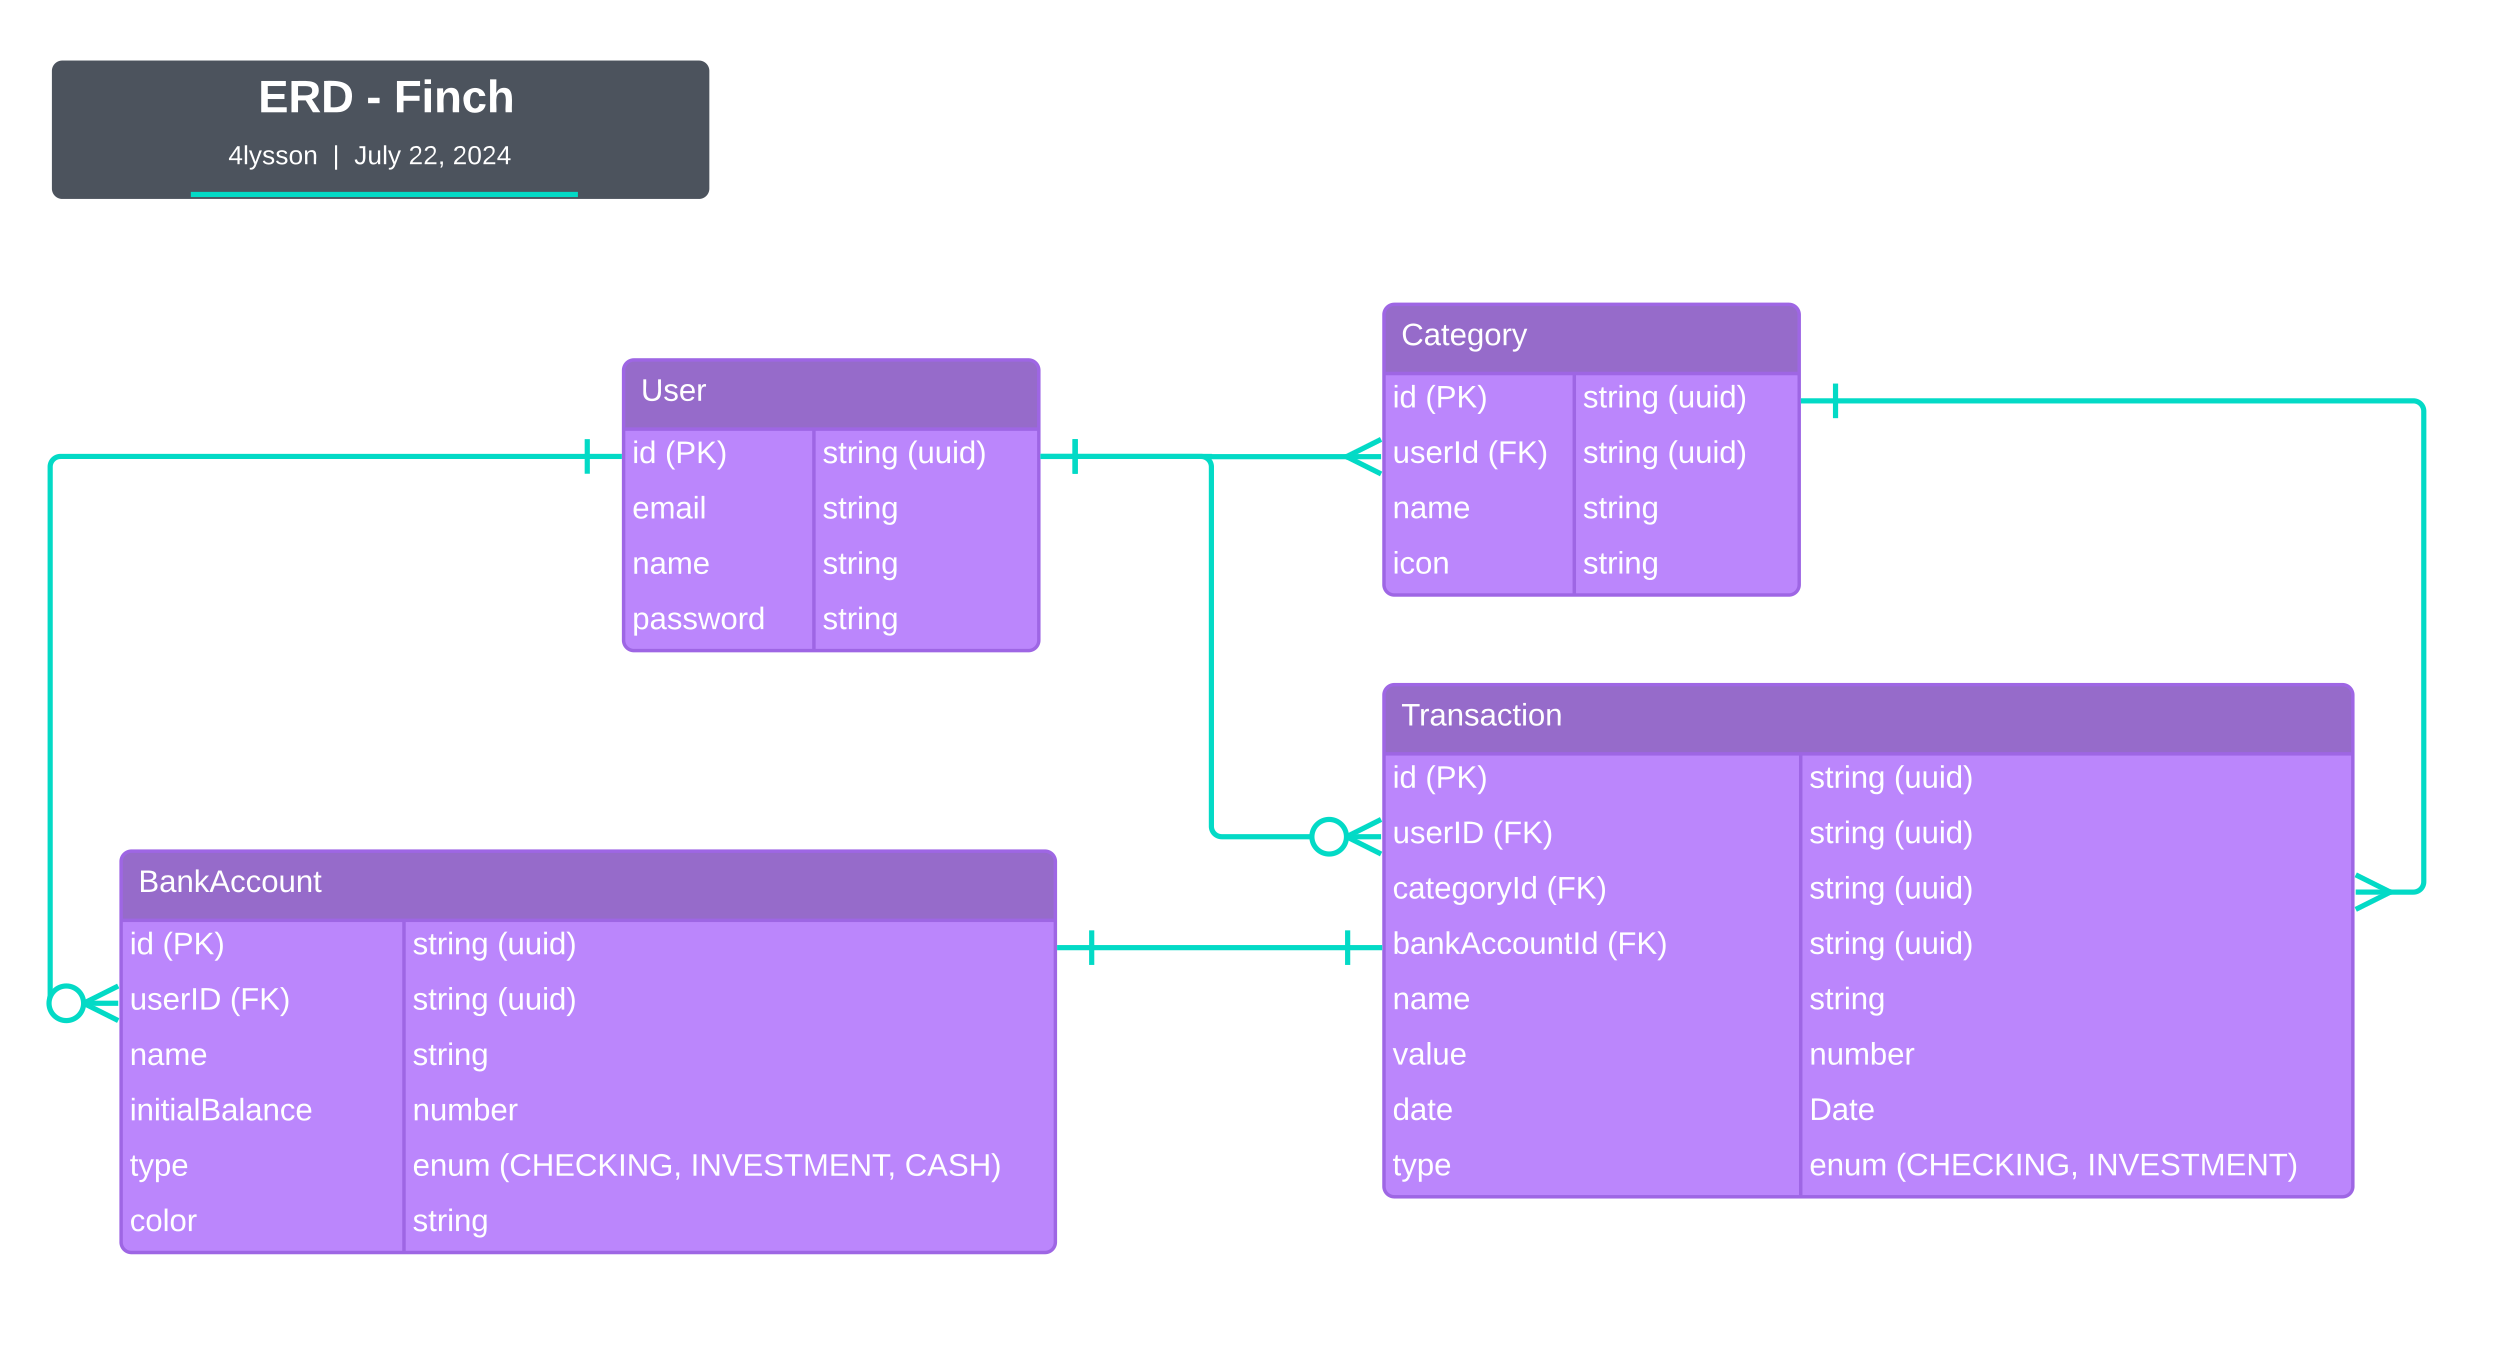 <svg xmlns="http://www.w3.org/2000/svg" xmlns:xlink="http://www.w3.org/1999/xlink" xmlns:lucid="lucid" width="1445" height="785"><g transform="translate(-170 -45)" lucid:page-tab-id="ZvKdXZheBP8n"><path d="M200 86a6 6 0 0 1 6-6h368a6 6 0 0 1 6 6v68a6 6 0 0 1-6 6H206a6 6 0 0 1-6-6z" stroke="#000" stroke-opacity="0" stroke-width="2" fill="#4c535d"/><use xlink:href="#a" transform="matrix(1,0,0,1,204,84) translate(115.232 25.908)"/><use xlink:href="#b" transform="matrix(1,0,0,1,204,84) translate(177.729 25.908)"/><use xlink:href="#c" transform="matrix(1,0,0,1,204,84) translate(193.68 25.908)"/><use xlink:href="#d" transform="matrix(1,0,0,1,204,84) translate(189.31 60.054)"/><path d="M281.8 157.4h220.72M281.84 157.4h-1.54M502.48 157.4h1.54" stroke="#03dac6" stroke-width="3" fill="none"/><path d="M280 126a6 6 0 0 1 6-6h188.05a6 6 0 0 1 6 6v19.04a6 6 0 0 1-6 6H286a6 6 0 0 1-6-6z" fill="#fff" fill-opacity="0"/><use xlink:href="#e" transform="matrix(1,0,0,1,285,125) translate(16.996 14.917)"/><use xlink:href="#f" transform="matrix(1,0,0,1,285,125) translate(77.289 14.917)"/><use xlink:href="#g" transform="matrix(1,0,0,1,285,125) translate(89.738 14.917)"/><use xlink:href="#h" transform="matrix(1,0,0,1,285,125) translate(121.138 14.917)"/><use xlink:href="#i" transform="matrix(1,0,0,1,285,125) translate(146.632 14.917)"/><path d="M530.44 259.05a6 6 0 0 1 6-6h228a6 6 0 0 1 6 6v156a6 6 0 0 1-6 6h-228a6 6 0 0 1-6-6z" fill="#bb86fc"/><path d="M530.44 293.05v-34a6 6 0 0 1 6-6h228a6 6 0 0 1 6 6v34" fill="#966bca"/><path d="M530.44 259.05a6 6 0 0 1 6-6h228a6 6 0 0 1 6 6v156a6 6 0 0 1-6 6h-228a6 6 0 0 1-6-6zM530.44 293.05h240M640.44 293.05v128" stroke="#9e66e4" stroke-width="2" fill="none"/><use xlink:href="#j" transform="matrix(1,0,0,1,540.439,253.054) translate(0 23.6)"/><use xlink:href="#k" transform="matrix(1,0,0,1,535.439,295.554) translate(0 17.1)"/><use xlink:href="#l" transform="matrix(1,0,0,1,535.439,295.554) translate(18.95 17.1)"/><use xlink:href="#m" transform="matrix(1,0,0,1,645.439,295.554) translate(0 17.1)"/><use xlink:href="#n" transform="matrix(1,0,0,1,645.439,295.554) translate(48.9 17.1)"/><use xlink:href="#o" transform="matrix(1,0,0,1,535.439,327.554) translate(0 17.1)"/><use xlink:href="#p" transform="matrix(1,0,0,1,645.439,327.554) translate(0 17.1)"/><use xlink:href="#q" transform="matrix(1,0,0,1,535.439,359.554) translate(0 17.1)"/><use xlink:href="#p" transform="matrix(1,0,0,1,645.439,359.554) translate(0 17.1)"/><use xlink:href="#r" transform="matrix(1,0,0,1,535.439,391.554) translate(0 17.1)"/><use xlink:href="#p" transform="matrix(1,0,0,1,645.439,391.554) translate(0 17.1)"/><path d="M240 542.96a6 6 0 0 1 6-6h528a6 6 0 0 1 6 6v220a6 6 0 0 1-6 6H246a6 6 0 0 1-6-6z" fill="#bb86fc"/><path d="M240 576.96v-34a6 6 0 0 1 6-6h528a6 6 0 0 1 6 6v34" fill="#966bca"/><path d="M240 542.96a6 6 0 0 1 6-6h528a6 6 0 0 1 6 6v220a6 6 0 0 1-6 6H246a6 6 0 0 1-6-6zM240 576.96h540M403.5 576.96v192" stroke="#9e66e4" stroke-width="2" fill="none"/><use xlink:href="#s" transform="matrix(1,0,0,1,250,536.964) translate(0 23.6)"/><use xlink:href="#k" transform="matrix(1,0,0,1,245,579.464) translate(0 17.1)"/><use xlink:href="#l" transform="matrix(1,0,0,1,245,579.464) translate(18.95 17.1)"/><use xlink:href="#m" transform="matrix(1,0,0,1,408.5,579.464) translate(0 17.1)"/><use xlink:href="#n" transform="matrix(1,0,0,1,408.5,579.464) translate(48.9 17.1)"/><use xlink:href="#t" transform="matrix(1,0,0,1,245,611.464) translate(0 17.1)"/><use xlink:href="#u" transform="matrix(1,0,0,1,245,611.464) translate(57.9 17.1)"/><use xlink:href="#m" transform="matrix(1,0,0,1,408.5,611.464) translate(0 17.1)"/><use xlink:href="#n" transform="matrix(1,0,0,1,408.5,611.464) translate(48.9 17.1)"/><use xlink:href="#q" transform="matrix(1,0,0,1,245,643.464) translate(0 17.1)"/><use xlink:href="#p" transform="matrix(1,0,0,1,408.5,643.464) translate(0 17.1)"/><use xlink:href="#v" transform="matrix(1,0,0,1,245,675.464) translate(0 17.1)"/><use xlink:href="#w" transform="matrix(1,0,0,1,408.5,675.464) translate(0 17.1)"/><use xlink:href="#x" transform="matrix(1,0,0,1,245,707.464) translate(0 17.1)"/><use xlink:href="#y" transform="matrix(1,0,0,1,408.5,707.464) translate(0 17.1)"/><use xlink:href="#z" transform="matrix(1,0,0,1,408.5,707.464) translate(49.95 17.1)"/><use xlink:href="#A" transform="matrix(1,0,0,1,408.5,707.464) translate(160.7 17.1)"/><use xlink:href="#B" transform="matrix(1,0,0,1,408.5,707.464) translate(284.45 17.1)"/><use xlink:href="#C" transform="matrix(1,0,0,1,245,739.464) translate(0 17.1)"/><use xlink:href="#p" transform="matrix(1,0,0,1,408.5,739.464) translate(0 17.1)"/><path d="M509.44 308.82H205a6 6 0 0 0-6 6v308.6a1.5 1.5 0 0 0 1.5 1.5" stroke="#03dac6" stroke-width="3" fill="none"/><path d="M509.44 298.82v20M529.44 308.82h-20" stroke="#03dac6" stroke-width="3" fill="#fff"/><path d="M238.33 634.9l-20-10 20-10" stroke="#03dac6" stroke-width="3" fill="#fff" fill-opacity="0"/><path d="M238.33 624.9h-20M218.33 624.9c0 5.53-4.48 10-10 10s-10-4.47-10-10c0-5.5 4.48-10 10-10s10 4.5 10 10" stroke="#03dac6" stroke-width="3" fill="#fff"/><path d="M969.94 446.74a6 6 0 0 1 6-6h548a6 6 0 0 1 6 6v284a6 6 0 0 1-6 6h-548a6 6 0 0 1-6-6z" fill="#bb86fc"/><path d="M969.94 480.74v-34a6 6 0 0 1 6-6h548a6 6 0 0 1 6 6v34" fill="#966bca"/><path d="M969.94 446.74a6 6 0 0 1 6-6h548a6 6 0 0 1 6 6v284a6 6 0 0 1-6 6h-548a6 6 0 0 1-6-6zM969.94 480.74h560M1210.82 480.74v256" stroke="#9e66e4" stroke-width="2" fill="none"/><use xlink:href="#D" transform="matrix(1,0,0,1,979.939,440.735) translate(0 23.6)"/><use xlink:href="#k" transform="matrix(1,0,0,1,974.939,483.235) translate(0 17.1)"/><use xlink:href="#l" transform="matrix(1,0,0,1,974.939,483.235) translate(18.95 17.1)"/><use xlink:href="#m" transform="matrix(1,0,0,1,1215.824,483.235) translate(0 17.1)"/><use xlink:href="#n" transform="matrix(1,0,0,1,1215.824,483.235) translate(48.9 17.1)"/><use xlink:href="#t" transform="matrix(1,0,0,1,974.939,515.235) translate(0 17.1)"/><use xlink:href="#u" transform="matrix(1,0,0,1,974.939,515.235) translate(57.9 17.1)"/><use xlink:href="#m" transform="matrix(1,0,0,1,1215.824,515.235) translate(0 17.1)"/><use xlink:href="#n" transform="matrix(1,0,0,1,1215.824,515.235) translate(48.9 17.1)"/><use xlink:href="#E" transform="matrix(1,0,0,1,974.939,547.235) translate(0 17.1)"/><use xlink:href="#u" transform="matrix(1,0,0,1,974.939,547.235) translate(88.95 17.1)"/><use xlink:href="#m" transform="matrix(1,0,0,1,1215.824,547.235) translate(0 17.1)"/><use xlink:href="#n" transform="matrix(1,0,0,1,1215.824,547.235) translate(48.9 17.1)"/><use xlink:href="#F" transform="matrix(1,0,0,1,974.939,579.235) translate(0 17.1)"/><use xlink:href="#u" transform="matrix(1,0,0,1,974.939,579.235) translate(124 17.1)"/><use xlink:href="#m" transform="matrix(1,0,0,1,1215.824,579.235) translate(0 17.1)"/><use xlink:href="#n" transform="matrix(1,0,0,1,1215.824,579.235) translate(48.9 17.1)"/><use xlink:href="#q" transform="matrix(1,0,0,1,974.939,611.235) translate(0 17.1)"/><use xlink:href="#p" transform="matrix(1,0,0,1,1215.824,611.235) translate(0 17.1)"/><use xlink:href="#G" transform="matrix(1,0,0,1,974.939,643.235) translate(0 17.1)"/><use xlink:href="#w" transform="matrix(1,0,0,1,1215.824,643.235) translate(0 17.1)"/><use xlink:href="#H" transform="matrix(1,0,0,1,974.939,675.235) translate(0 17.1)"/><use xlink:href="#I" transform="matrix(1,0,0,1,1215.824,675.235) translate(0 17.1)"/><use xlink:href="#x" transform="matrix(1,0,0,1,974.939,707.235) translate(0 17.1)"/><use xlink:href="#y" transform="matrix(1,0,0,1,1215.824,707.235) translate(0 17.1)"/><use xlink:href="#z" transform="matrix(1,0,0,1,1215.824,707.235) translate(49.95 17.1)"/><use xlink:href="#J" transform="matrix(1,0,0,1,1215.824,707.235) translate(160.7 17.1)"/><path d="M969.94 226.92a6 6 0 0 1 6-6h228a6 6 0 0 1 6 6v156a6 6 0 0 1-6 6h-228a6 6 0 0 1-6-6z" fill="#bb86fc"/><path d="M969.94 260.92v-34a6 6 0 0 1 6-6h228a6 6 0 0 1 6 6v34" fill="#966bca"/><path d="M969.94 226.92a6 6 0 0 1 6-6h228a6 6 0 0 1 6 6v156a6 6 0 0 1-6 6h-228a6 6 0 0 1-6-6zM969.94 260.92h240M1079.94 260.92v128" stroke="#9e66e4" stroke-width="2" fill="none"/><use xlink:href="#K" transform="matrix(1,0,0,1,979.939,220.92) translate(0 23.6)"/><use xlink:href="#k" transform="matrix(1,0,0,1,974.939,263.42) translate(0 17.1)"/><use xlink:href="#l" transform="matrix(1,0,0,1,974.939,263.42) translate(18.95 17.1)"/><use xlink:href="#m" transform="matrix(1,0,0,1,1084.939,263.42) translate(0 17.1)"/><use xlink:href="#n" transform="matrix(1,0,0,1,1084.939,263.42) translate(48.9 17.1)"/><g><use xlink:href="#L" transform="matrix(1,0,0,1,974.939,295.42) translate(0 17.1)"/><use xlink:href="#u" transform="matrix(1,0,0,1,974.939,295.42) translate(54.95 17.1)"/></g><g><use xlink:href="#m" transform="matrix(1,0,0,1,1084.939,295.42) translate(0 17.1)"/><use xlink:href="#n" transform="matrix(1,0,0,1,1084.939,295.42) translate(48.9 17.1)"/></g><g><use xlink:href="#q" transform="matrix(1,0,0,1,974.939,327.42) translate(0 17.1)"/></g><g><use xlink:href="#p" transform="matrix(1,0,0,1,1084.939,327.42) translate(0 17.1)"/></g><g><use xlink:href="#M" transform="matrix(1,0,0,1,974.939,359.42) translate(0 17.1)"/></g><g><use xlink:href="#p" transform="matrix(1,0,0,1,1084.939,359.42) translate(0 17.1)"/></g><path d="M801 592.74h147.94" stroke="#03dac6" stroke-width="3" fill="none"/><path d="M801 602.74v-20M781 592.74h20M948.94 582.74v20M968.94 592.74h-20" stroke="#03dac6" stroke-width="3" fill="#fff"/><path d="M791.44 308.82h72.75a6 6 0 0 1 6 6v207.8a6 6 0 0 0 6 6h54.24" stroke="#03dac6" stroke-width="3" fill="none"/><path d="M791.44 318.82v-20M771.44 308.82h20" stroke="#03dac6" stroke-width="3" fill="#fff"/><path d="M968.27 538.63l-20-10 20-10" stroke="#03dac6" stroke-width="3" fill="#fff" fill-opacity="0"/><path d="M968.27 528.63h-20M948.27 528.63c0 5.52-4.48 10-10 10s-10-4.48-10-10 4.48-10 10-10 10 4.48 10 10" stroke="#03dac6" stroke-width="3" fill="#fff"/><path d="M791.44 308.82h78.68a.07.07 0 0 1 .07.07.07.07 0 0 0 .06.05h80.44" stroke="#03dac6" stroke-width="3" fill="none"/><path d="M791.44 318.82v-20M771.44 308.82h20" stroke="#03dac6" stroke-width="3" fill="#fff"/><path d="M968.27 318.95l-20-10 20-10" stroke="#03dac6" stroke-width="3" fill="#fff" fill-opacity="0"/><path d="M968.27 308.95h-20" stroke="#03dac6" stroke-width="3" fill="#fff"/><path d="M1230.94 276.7h334a6 6 0 0 1 6 6v271.94a6 6 0 0 1-6 6h-15.77" stroke="#03dac6" stroke-width="3" fill="none"/><path d="M1230.94 286.7v-20M1210.94 276.7h20" stroke="#03dac6" stroke-width="3" fill="#fff"/><path d="M1531.6 550.63l20 10-20 10" stroke="#03dac6" stroke-width="3" fill="#fff" fill-opacity="0"/><path d="M1531.6 560.63h20" stroke="#03dac6" stroke-width="3" fill="#fff"/><defs><path fill="#fff" d="M24 0v-248h195v40H76v63h132v40H76v65h150V0H24" id="N"/><path fill="#fff" d="M240-174c0 40-23 61-54 70L253 0h-59l-57-94H76V0H24v-248c93 4 217-23 216 74zM76-134c48-2 112 12 112-38 0-48-66-32-112-35v73" id="O"/><path fill="#fff" d="M24-248c120-7 223 5 221 122C244-46 201 0 124 0H24v-248zM76-40c74 7 117-18 117-86 0-67-45-88-117-82v168" id="P"/><g id="a"><use transform="matrix(0.073,0,0,0.073,0,0)" xlink:href="#N"/><use transform="matrix(0.073,0,0,0.073,17.481,0)" xlink:href="#O"/><use transform="matrix(0.073,0,0,0.073,36.347,0)" xlink:href="#P"/></g><path fill="#fff" d="M14-72v-43h91v43H14" id="Q"/><use transform="matrix(0.073,0,0,0.073,0,0)" xlink:href="#Q" id="b"/><path fill="#fff" d="M76-208v77h127v40H76V0H24v-248h183v40H76" id="R"/><path fill="#fff" d="M25-224v-37h50v37H25zM25 0v-190h50V0H25" id="S"/><path fill="#fff" d="M135-194c87-1 58 113 63 194h-50c-7-57 23-157-34-157-59 0-34 97-39 157H25l-1-190h47c2 12-1 28 3 38 12-26 28-41 61-42" id="T"/><path fill="#fff" d="M190-63c-7 42-38 67-86 67-59 0-84-38-90-98-12-110 154-137 174-36l-49 2c-2-19-15-32-35-32-30 0-35 28-38 64-6 74 65 87 74 30" id="U"/><path fill="#fff" d="M114-157C55-157 80-60 75 0H25v-261h50l-1 109c12-26 28-41 61-42 86-1 58 113 63 194h-50c-7-57 23-157-34-157" id="V"/><g id="c"><use transform="matrix(0.073,0,0,0.073,0,0)" xlink:href="#R"/><use transform="matrix(0.073,0,0,0.073,15.952,0)" xlink:href="#S"/><use transform="matrix(0.073,0,0,0.073,23.236,0)" xlink:href="#T"/><use transform="matrix(0.073,0,0,0.073,39.188,0)" xlink:href="#U"/><use transform="matrix(0.073,0,0,0.073,53.756,0)" xlink:href="#V"/></g><path fill="#fff" d="M155-56V0h-30v-56H8v-25l114-167h33v167h35v25h-35zm-30-156c-27 46-58 90-88 131h88v-131" id="W"/><path fill="#fff" d="M24 0v-261h32V0H24" id="X"/><path fill="#fff" d="M179-190L93 31C79 59 56 82 12 73V49c39 6 53-20 64-50L1-190h34L92-34l54-156h33" id="Y"/><path fill="#fff" d="M135-143c-3-34-86-38-87 0 15 53 115 12 119 90S17 21 10-45l28-5c4 36 97 45 98 0-10-56-113-15-118-90-4-57 82-63 122-42 12 7 21 19 24 35" id="Z"/><path fill="#fff" d="M100-194c62-1 85 37 85 99 1 63-27 99-86 99S16-35 15-95c0-66 28-99 85-99zM99-20c44 1 53-31 53-75 0-43-8-75-51-75s-53 32-53 75 10 74 51 75" id="aa"/><path fill="#fff" d="M117-194c89-4 53 116 60 194h-32v-121c0-31-8-49-39-48C34-167 62-67 57 0H25l-1-190h30c1 10-1 24 2 32 11-22 29-35 61-36" id="ab"/><g id="e"><use transform="matrix(0.042,0,0,0.042,0,0)" xlink:href="#W"/><use transform="matrix(0.042,0,0,0.042,8.498,0)" xlink:href="#X"/><use transform="matrix(0.042,0,0,0.042,11.855,0)" xlink:href="#Y"/><use transform="matrix(0.042,0,0,0.042,19.503,0)" xlink:href="#Z"/><use transform="matrix(0.042,0,0,0.042,27.151,0)" xlink:href="#Z"/><use transform="matrix(0.042,0,0,0.042,34.799,0)" xlink:href="#aa"/><use transform="matrix(0.042,0,0,0.042,43.297,0)" xlink:href="#ab"/></g><path fill="#fff" d="M32 76v-337h29V76H32" id="ac"/><use transform="matrix(0.042,0,0,0.042,0,0)" xlink:href="#ac" id="f"/><path fill="#fff" d="M153-248C145-148 188 4 80 4 36 3 13-21 6-62l32-5c4 25 16 42 43 43 27 0 39-20 39-49v-147H72v-28h81" id="ad"/><path fill="#fff" d="M84 4C-5 8 30-112 23-190h32v120c0 31 7 50 39 49 72-2 45-101 50-169h31l1 190h-30c-1-10 1-25-2-33-11 22-28 36-60 37" id="ae"/><g id="g"><use transform="matrix(0.042,0,0,0.042,0,0)" xlink:href="#ad"/><use transform="matrix(0.042,0,0,0.042,7.648,0)" xlink:href="#ae"/><use transform="matrix(0.042,0,0,0.042,16.146,0)" xlink:href="#X"/><use transform="matrix(0.042,0,0,0.042,19.503,0)" xlink:href="#Y"/></g><path fill="#fff" d="M101-251c82-7 93 87 43 132L82-64C71-53 59-42 53-27h129V0H18c2-99 128-94 128-182 0-28-16-43-45-43s-46 15-49 41l-32-3c6-41 34-60 81-64" id="af"/><path fill="#fff" d="M68-38c1 34 0 65-14 84H32c9-13 17-26 17-46H33v-38h35" id="ag"/><g id="h"><use transform="matrix(0.042,0,0,0.042,0,0)" xlink:href="#af"/><use transform="matrix(0.042,0,0,0.042,8.498,0)" xlink:href="#af"/><use transform="matrix(0.042,0,0,0.042,16.996,0)" xlink:href="#ag"/></g><path fill="#fff" d="M101-251c68 0 85 55 85 127S166 4 100 4C33 4 14-52 14-124c0-73 17-127 87-127zm-1 229c47 0 54-49 54-102s-4-102-53-102c-51 0-55 48-55 102 0 53 5 102 54 102" id="ah"/><g id="i"><use transform="matrix(0.042,0,0,0.042,0,0)" xlink:href="#af"/><use transform="matrix(0.042,0,0,0.042,8.498,0)" xlink:href="#ah"/><use transform="matrix(0.042,0,0,0.042,16.996,0)" xlink:href="#af"/><use transform="matrix(0.042,0,0,0.042,25.494,0)" xlink:href="#W"/></g><path fill="#fff" d="M232-93c-1 65-40 97-104 97C67 4 28-28 28-90v-158h33c8 89-33 224 67 224 102 0 64-133 71-224h33v155" id="ai"/><path fill="#fff" d="M100-194c63 0 86 42 84 106H49c0 40 14 67 53 68 26 1 43-12 49-29l28 8c-11 28-37 45-77 45C44 4 14-33 15-96c1-61 26-98 85-98zm52 81c6-60-76-77-97-28-3 7-6 17-6 28h103" id="aj"/><path fill="#fff" d="M114-163C36-179 61-72 57 0H25l-1-190h30c1 12-1 29 2 39 6-27 23-49 58-41v29" id="ak"/><g id="j"><use transform="matrix(0.05,0,0,0.05,0,0)" xlink:href="#ai"/><use transform="matrix(0.05,0,0,0.05,12.95,0)" xlink:href="#Z"/><use transform="matrix(0.05,0,0,0.05,21.95,0)" xlink:href="#aj"/><use transform="matrix(0.05,0,0,0.05,31.95,0)" xlink:href="#ak"/></g><path fill="#fff" d="M24-231v-30h32v30H24zM24 0v-190h32V0H24" id="al"/><path fill="#fff" d="M85-194c31 0 48 13 60 33l-1-100h32l1 261h-30c-2-10 0-23-3-31C134-8 116 4 85 4 32 4 16-35 15-94c0-66 23-100 70-100zm9 24c-40 0-46 34-46 75 0 40 6 74 45 74 42 0 51-32 51-76 0-42-9-74-50-73" id="am"/><g id="k"><use transform="matrix(0.05,0,0,0.05,0,0)" xlink:href="#al"/><use transform="matrix(0.05,0,0,0.05,3.95,0)" xlink:href="#am"/></g><path fill="#fff" d="M87 75C49 33 22-17 22-94c0-76 28-126 65-167h31c-38 41-64 92-64 168S80 34 118 75H87" id="an"/><path fill="#fff" d="M30-248c87 1 191-15 191 75 0 78-77 80-158 76V0H30v-248zm33 125c57 0 124 11 124-50 0-59-68-47-124-48v98" id="ao"/><path fill="#fff" d="M194 0L95-120 63-95V0H30v-248h33v124l119-124h40L117-140 236 0h-42" id="ap"/><path fill="#fff" d="M33-261c38 41 65 92 65 168S71 34 33 75H2C39 34 66-17 66-93S39-220 2-261h31" id="aq"/><g id="l"><use transform="matrix(0.05,0,0,0.05,0,0)" xlink:href="#an"/><use transform="matrix(0.05,0,0,0.05,5.95,0)" xlink:href="#ao"/><use transform="matrix(0.05,0,0,0.05,17.95,0)" xlink:href="#ap"/><use transform="matrix(0.05,0,0,0.05,29.95,0)" xlink:href="#aq"/></g><path fill="#fff" d="M59-47c-2 24 18 29 38 22v24C64 9 27 4 27-40v-127H5v-23h24l9-43h21v43h35v23H59v120" id="ar"/><path fill="#fff" d="M177-190C167-65 218 103 67 71c-23-6-38-20-44-43l32-5c15 47 100 32 89-28v-30C133-14 115 1 83 1 29 1 15-40 15-95c0-56 16-97 71-98 29-1 48 16 59 35 1-10 0-23 2-32h30zM94-22c36 0 50-32 50-73 0-42-14-75-50-75-39 0-46 34-46 75s6 73 46 73" id="as"/><g id="m"><use transform="matrix(0.05,0,0,0.05,0,0)" xlink:href="#Z"/><use transform="matrix(0.05,0,0,0.05,9,0)" xlink:href="#ar"/><use transform="matrix(0.05,0,0,0.05,14,0)" xlink:href="#ak"/><use transform="matrix(0.05,0,0,0.05,19.95,0)" xlink:href="#al"/><use transform="matrix(0.05,0,0,0.05,23.9,0)" xlink:href="#ab"/><use transform="matrix(0.05,0,0,0.05,33.9,0)" xlink:href="#as"/></g><g id="n"><use transform="matrix(0.05,0,0,0.05,0,0)" xlink:href="#an"/><use transform="matrix(0.05,0,0,0.05,5.95,0)" xlink:href="#ae"/><use transform="matrix(0.05,0,0,0.05,15.95,0)" xlink:href="#ae"/><use transform="matrix(0.05,0,0,0.05,25.95,0)" xlink:href="#al"/><use transform="matrix(0.05,0,0,0.05,29.9,0)" xlink:href="#am"/><use transform="matrix(0.05,0,0,0.05,39.9,0)" xlink:href="#aq"/></g><path fill="#fff" d="M210-169c-67 3-38 105-44 169h-31v-121c0-29-5-50-35-48C34-165 62-65 56 0H25l-1-190h30c1 10-1 24 2 32 10-44 99-50 107 0 11-21 27-35 58-36 85-2 47 119 55 194h-31v-121c0-29-5-49-35-48" id="at"/><path fill="#fff" d="M141-36C126-15 110 5 73 4 37 3 15-17 15-53c-1-64 63-63 125-63 3-35-9-54-41-54-24 1-41 7-42 31l-33-3c5-37 33-52 76-52 45 0 72 20 72 64v82c-1 20 7 32 28 27v20c-31 9-61-2-59-35zM48-53c0 20 12 33 32 33 41-3 63-29 60-74-43 2-92-5-92 41" id="au"/><g id="o"><use transform="matrix(0.05,0,0,0.05,0,0)" xlink:href="#aj"/><use transform="matrix(0.05,0,0,0.05,10,0)" xlink:href="#at"/><use transform="matrix(0.05,0,0,0.05,24.95,0)" xlink:href="#au"/><use transform="matrix(0.05,0,0,0.05,34.95,0)" xlink:href="#al"/><use transform="matrix(0.05,0,0,0.05,38.9,0)" xlink:href="#X"/></g><g id="p"><use transform="matrix(0.05,0,0,0.05,0,0)" xlink:href="#Z"/><use transform="matrix(0.05,0,0,0.05,9,0)" xlink:href="#ar"/><use transform="matrix(0.05,0,0,0.05,14,0)" xlink:href="#ak"/><use transform="matrix(0.05,0,0,0.05,19.95,0)" xlink:href="#al"/><use transform="matrix(0.05,0,0,0.05,23.9,0)" xlink:href="#ab"/><use transform="matrix(0.05,0,0,0.05,33.9,0)" xlink:href="#as"/></g><g id="q"><use transform="matrix(0.05,0,0,0.05,0,0)" xlink:href="#ab"/><use transform="matrix(0.05,0,0,0.05,10,0)" xlink:href="#au"/><use transform="matrix(0.05,0,0,0.05,20,0)" xlink:href="#at"/><use transform="matrix(0.05,0,0,0.05,34.95,0)" xlink:href="#aj"/></g><path fill="#fff" d="M115-194c55 1 70 41 70 98S169 2 115 4C84 4 66-9 55-30l1 105H24l-1-265h31l2 30c10-21 28-34 59-34zm-8 174c40 0 45-34 45-75s-6-73-45-74c-42 0-51 32-51 76 0 43 10 73 51 73" id="av"/><path fill="#fff" d="M206 0h-36l-40-164L89 0H53L-1-190h32L70-26l43-164h34l41 164 42-164h31" id="aw"/><g id="r"><use transform="matrix(0.05,0,0,0.05,0,0)" xlink:href="#av"/><use transform="matrix(0.05,0,0,0.05,10,0)" xlink:href="#au"/><use transform="matrix(0.05,0,0,0.05,20,0)" xlink:href="#Z"/><use transform="matrix(0.05,0,0,0.05,29,0)" xlink:href="#Z"/><use transform="matrix(0.05,0,0,0.05,38,0)" xlink:href="#aw"/><use transform="matrix(0.05,0,0,0.05,50.95,0)" xlink:href="#aa"/><use transform="matrix(0.05,0,0,0.05,60.95,0)" xlink:href="#ak"/><use transform="matrix(0.05,0,0,0.05,66.9,0)" xlink:href="#am"/></g><path fill="#fff" d="M160-131c35 5 61 23 61 61C221 17 115-2 30 0v-248c76 3 177-17 177 60 0 33-19 50-47 57zm-97-11c50-1 110 9 110-42 0-47-63-36-110-37v79zm0 115c55-2 124 14 124-45 0-56-70-42-124-44v89" id="ax"/><path fill="#fff" d="M143 0L79-87 56-68V0H24v-261h32v163l83-92h37l-77 82L181 0h-38" id="ay"/><path fill="#fff" d="M205 0l-28-72H64L36 0H1l101-248h38L239 0h-34zm-38-99l-47-123c-12 45-31 82-46 123h93" id="az"/><path fill="#fff" d="M96-169c-40 0-48 33-48 73s9 75 48 75c24 0 41-14 43-38l32 2c-6 37-31 61-74 61-59 0-76-41-82-99-10-93 101-131 147-64 4 7 5 14 7 22l-32 3c-4-21-16-35-41-35" id="aA"/><g id="s"><use transform="matrix(0.05,0,0,0.05,0,0)" xlink:href="#ax"/><use transform="matrix(0.05,0,0,0.05,12,0)" xlink:href="#au"/><use transform="matrix(0.05,0,0,0.05,22,0)" xlink:href="#ab"/><use transform="matrix(0.05,0,0,0.05,32,0)" xlink:href="#ay"/><use transform="matrix(0.05,0,0,0.05,41,0)" xlink:href="#az"/><use transform="matrix(0.05,0,0,0.05,53,0)" xlink:href="#aA"/><use transform="matrix(0.05,0,0,0.05,62,0)" xlink:href="#aA"/><use transform="matrix(0.05,0,0,0.05,71,0)" xlink:href="#aa"/><use transform="matrix(0.05,0,0,0.05,81,0)" xlink:href="#ae"/><use transform="matrix(0.05,0,0,0.05,91,0)" xlink:href="#ab"/><use transform="matrix(0.05,0,0,0.05,101,0)" xlink:href="#ar"/></g><path fill="#fff" d="M33 0v-248h34V0H33" id="aB"/><path fill="#fff" d="M30-248c118-7 216 8 213 122C240-48 200 0 122 0H30v-248zM63-27c89 8 146-16 146-99s-60-101-146-95v194" id="aC"/><g id="t"><use transform="matrix(0.05,0,0,0.05,0,0)" xlink:href="#ae"/><use transform="matrix(0.05,0,0,0.05,10,0)" xlink:href="#Z"/><use transform="matrix(0.05,0,0,0.05,19,0)" xlink:href="#aj"/><use transform="matrix(0.05,0,0,0.05,29,0)" xlink:href="#ak"/><use transform="matrix(0.05,0,0,0.05,34.95,0)" xlink:href="#aB"/><use transform="matrix(0.05,0,0,0.05,39.95,0)" xlink:href="#aC"/></g><path fill="#fff" d="M63-220v92h138v28H63V0H30v-248h175v28H63" id="aD"/><g id="u"><use transform="matrix(0.05,0,0,0.05,0,0)" xlink:href="#an"/><use transform="matrix(0.05,0,0,0.05,5.95,0)" xlink:href="#aD"/><use transform="matrix(0.05,0,0,0.05,16.9,0)" xlink:href="#ap"/><use transform="matrix(0.05,0,0,0.05,28.9,0)" xlink:href="#aq"/></g><g id="v"><use transform="matrix(0.05,0,0,0.05,0,0)" xlink:href="#al"/><use transform="matrix(0.05,0,0,0.05,3.95,0)" xlink:href="#ab"/><use transform="matrix(0.05,0,0,0.05,13.95,0)" xlink:href="#al"/><use transform="matrix(0.05,0,0,0.05,17.9,0)" xlink:href="#ar"/><use transform="matrix(0.05,0,0,0.05,22.9,0)" xlink:href="#al"/><use transform="matrix(0.05,0,0,0.05,26.85,0)" xlink:href="#au"/><use transform="matrix(0.05,0,0,0.05,36.85,0)" xlink:href="#X"/><use transform="matrix(0.05,0,0,0.05,40.8,0)" xlink:href="#ax"/><use transform="matrix(0.05,0,0,0.05,52.8,0)" xlink:href="#au"/><use transform="matrix(0.05,0,0,0.05,62.8,0)" xlink:href="#X"/><use transform="matrix(0.05,0,0,0.05,66.75,0)" xlink:href="#au"/><use transform="matrix(0.05,0,0,0.05,76.75,0)" xlink:href="#ab"/><use transform="matrix(0.05,0,0,0.05,86.75,0)" xlink:href="#aA"/><use transform="matrix(0.05,0,0,0.05,95.75,0)" xlink:href="#aj"/></g><path fill="#fff" d="M115-194c53 0 69 39 70 98 0 66-23 100-70 100C84 3 66-7 56-30L54 0H23l1-261h32v101c10-23 28-34 59-34zm-8 174c40 0 45-34 45-75 0-40-5-75-45-74-42 0-51 32-51 76 0 43 10 73 51 73" id="aE"/><g id="w"><use transform="matrix(0.05,0,0,0.05,0,0)" xlink:href="#ab"/><use transform="matrix(0.05,0,0,0.05,10,0)" xlink:href="#ae"/><use transform="matrix(0.05,0,0,0.05,20,0)" xlink:href="#at"/><use transform="matrix(0.05,0,0,0.05,34.95,0)" xlink:href="#aE"/><use transform="matrix(0.05,0,0,0.05,44.95,0)" xlink:href="#aj"/><use transform="matrix(0.05,0,0,0.05,54.95,0)" xlink:href="#ak"/></g><g id="x"><use transform="matrix(0.05,0,0,0.05,0,0)" xlink:href="#ar"/><use transform="matrix(0.05,0,0,0.05,5,0)" xlink:href="#Y"/><use transform="matrix(0.05,0,0,0.05,14,0)" xlink:href="#av"/><use transform="matrix(0.05,0,0,0.05,24,0)" xlink:href="#aj"/></g><g id="y"><use transform="matrix(0.05,0,0,0.05,0,0)" xlink:href="#aj"/><use transform="matrix(0.05,0,0,0.05,10,0)" xlink:href="#ab"/><use transform="matrix(0.05,0,0,0.05,20,0)" xlink:href="#ae"/><use transform="matrix(0.05,0,0,0.05,30,0)" xlink:href="#at"/></g><path fill="#fff" d="M212-179c-10-28-35-45-73-45-59 0-87 40-87 99 0 60 29 101 89 101 43 0 62-24 78-52l27 14C228-24 195 4 139 4 59 4 22-46 18-125c-6-104 99-153 187-111 19 9 31 26 39 46" id="aF"/><path fill="#fff" d="M197 0v-115H63V0H30v-248h33v105h134v-105h34V0h-34" id="aG"/><path fill="#fff" d="M30 0v-248h187v28H63v79h144v27H63v87h162V0H30" id="aH"/><path fill="#fff" d="M190 0L58-211 59 0H30v-248h39L202-35l-2-213h31V0h-41" id="aI"/><path fill="#fff" d="M143 4C61 4 22-44 18-125c-5-107 100-154 193-111 17 8 29 25 37 43l-32 9c-13-25-37-40-76-40-61 0-88 39-88 99 0 61 29 100 91 101 35 0 62-11 79-27v-45h-74v-28h105v86C228-13 192 4 143 4" id="aJ"/><g id="z"><use transform="matrix(0.05,0,0,0.05,0,0)" xlink:href="#an"/><use transform="matrix(0.05,0,0,0.05,5.95,0)" xlink:href="#aF"/><use transform="matrix(0.05,0,0,0.05,18.9,0)" xlink:href="#aG"/><use transform="matrix(0.05,0,0,0.05,31.85,0)" xlink:href="#aH"/><use transform="matrix(0.05,0,0,0.05,43.85,0)" xlink:href="#aF"/><use transform="matrix(0.05,0,0,0.05,56.8,0)" xlink:href="#ap"/><use transform="matrix(0.05,0,0,0.05,68.8,0)" xlink:href="#aB"/><use transform="matrix(0.05,0,0,0.05,73.8,0)" xlink:href="#aI"/><use transform="matrix(0.05,0,0,0.05,86.75,0)" xlink:href="#aJ"/><use transform="matrix(0.05,0,0,0.05,100.75,0)" xlink:href="#ag"/></g><path fill="#fff" d="M137 0h-34L2-248h35l83 218 83-218h36" id="aK"/><path fill="#fff" d="M185-189c-5-48-123-54-124 2 14 75 158 14 163 119 3 78-121 87-175 55-17-10-28-26-33-46l33-7c5 56 141 63 141-1 0-78-155-14-162-118-5-82 145-84 179-34 5 7 8 16 11 25" id="aL"/><path fill="#fff" d="M127-220V0H93v-220H8v-28h204v28h-85" id="aM"/><path fill="#fff" d="M240 0l2-218c-23 76-54 145-80 218h-23L58-218 59 0H30v-248h44l77 211c21-75 51-140 76-211h43V0h-30" id="aN"/><g id="A"><use transform="matrix(0.05,0,0,0.05,0,0)" xlink:href="#aB"/><use transform="matrix(0.05,0,0,0.05,5,0)" xlink:href="#aI"/><use transform="matrix(0.05,0,0,0.05,17.95,0)" xlink:href="#aK"/><use transform="matrix(0.05,0,0,0.05,29.95,0)" xlink:href="#aH"/><use transform="matrix(0.05,0,0,0.05,41.95,0)" xlink:href="#aL"/><use transform="matrix(0.05,0,0,0.05,53.95,0)" xlink:href="#aM"/><use transform="matrix(0.05,0,0,0.05,64.9,0)" xlink:href="#aN"/><use transform="matrix(0.05,0,0,0.05,79.85,0)" xlink:href="#aH"/><use transform="matrix(0.05,0,0,0.05,91.85,0)" xlink:href="#aI"/><use transform="matrix(0.05,0,0,0.05,104.8,0)" xlink:href="#aM"/><use transform="matrix(0.05,0,0,0.05,113.75,0)" xlink:href="#ag"/></g><g id="B"><use transform="matrix(0.05,0,0,0.05,0,0)" xlink:href="#aF"/><use transform="matrix(0.05,0,0,0.05,12.95,0)" xlink:href="#az"/><use transform="matrix(0.05,0,0,0.05,24.95,0)" xlink:href="#aL"/><use transform="matrix(0.05,0,0,0.05,36.95,0)" xlink:href="#aG"/><use transform="matrix(0.05,0,0,0.05,49.9,0)" xlink:href="#aq"/></g><g id="C"><use transform="matrix(0.05,0,0,0.05,0,0)" xlink:href="#aA"/><use transform="matrix(0.05,0,0,0.05,9,0)" xlink:href="#aa"/><use transform="matrix(0.05,0,0,0.05,19,0)" xlink:href="#X"/><use transform="matrix(0.05,0,0,0.05,22.95,0)" xlink:href="#aa"/><use transform="matrix(0.05,0,0,0.05,32.95,0)" xlink:href="#ak"/></g><g id="D"><use transform="matrix(0.05,0,0,0.05,0,0)" xlink:href="#aM"/><use transform="matrix(0.05,0,0,0.05,10.3,0)" xlink:href="#ak"/><use transform="matrix(0.05,0,0,0.05,16.25,0)" xlink:href="#au"/><use transform="matrix(0.05,0,0,0.05,26.25,0)" xlink:href="#ab"/><use transform="matrix(0.05,0,0,0.05,36.25,0)" xlink:href="#Z"/><use transform="matrix(0.05,0,0,0.05,45.25,0)" xlink:href="#au"/><use transform="matrix(0.05,0,0,0.05,55.25,0)" xlink:href="#aA"/><use transform="matrix(0.05,0,0,0.05,64.25,0)" xlink:href="#ar"/><use transform="matrix(0.05,0,0,0.05,69.25,0)" xlink:href="#al"/><use transform="matrix(0.05,0,0,0.05,73.2,0)" xlink:href="#aa"/><use transform="matrix(0.05,0,0,0.05,83.2,0)" xlink:href="#ab"/></g><g id="E"><use transform="matrix(0.05,0,0,0.05,0,0)" xlink:href="#aA"/><use transform="matrix(0.05,0,0,0.05,9,0)" xlink:href="#au"/><use transform="matrix(0.05,0,0,0.05,19,0)" xlink:href="#ar"/><use transform="matrix(0.05,0,0,0.05,24,0)" xlink:href="#aj"/><use transform="matrix(0.05,0,0,0.05,34,0)" xlink:href="#as"/><use transform="matrix(0.05,0,0,0.05,44,0)" xlink:href="#aa"/><use transform="matrix(0.05,0,0,0.05,54,0)" xlink:href="#ak"/><use transform="matrix(0.05,0,0,0.05,59.95,0)" xlink:href="#Y"/><use transform="matrix(0.05,0,0,0.05,68.95,0)" xlink:href="#aB"/><use transform="matrix(0.05,0,0,0.05,73.95,0)" xlink:href="#am"/></g><g id="F"><use transform="matrix(0.05,0,0,0.05,0,0)" xlink:href="#aE"/><use transform="matrix(0.05,0,0,0.05,10,0)" xlink:href="#au"/><use transform="matrix(0.05,0,0,0.05,20,0)" xlink:href="#ab"/><use transform="matrix(0.05,0,0,0.05,30,0)" xlink:href="#ay"/><use transform="matrix(0.05,0,0,0.05,39,0)" xlink:href="#az"/><use transform="matrix(0.05,0,0,0.05,51,0)" xlink:href="#aA"/><use transform="matrix(0.05,0,0,0.05,60,0)" xlink:href="#aA"/><use transform="matrix(0.05,0,0,0.05,69,0)" xlink:href="#aa"/><use transform="matrix(0.05,0,0,0.05,79,0)" xlink:href="#ae"/><use transform="matrix(0.05,0,0,0.05,89,0)" xlink:href="#ab"/><use transform="matrix(0.05,0,0,0.05,99,0)" xlink:href="#ar"/><use transform="matrix(0.05,0,0,0.05,104,0)" xlink:href="#aB"/><use transform="matrix(0.05,0,0,0.05,109,0)" xlink:href="#am"/></g><path fill="#fff" d="M108 0H70L1-190h34L89-25l56-165h34" id="aO"/><g id="G"><use transform="matrix(0.05,0,0,0.05,0,0)" xlink:href="#aO"/><use transform="matrix(0.05,0,0,0.05,9,0)" xlink:href="#au"/><use transform="matrix(0.05,0,0,0.05,19,0)" xlink:href="#X"/><use transform="matrix(0.05,0,0,0.05,22.95,0)" xlink:href="#ae"/><use transform="matrix(0.05,0,0,0.05,32.95,0)" xlink:href="#aj"/></g><g id="H"><use transform="matrix(0.05,0,0,0.05,0,0)" xlink:href="#am"/><use transform="matrix(0.05,0,0,0.05,10,0)" xlink:href="#au"/><use transform="matrix(0.05,0,0,0.05,20,0)" xlink:href="#ar"/><use transform="matrix(0.05,0,0,0.05,25,0)" xlink:href="#aj"/></g><g id="I"><use transform="matrix(0.05,0,0,0.05,0,0)" xlink:href="#aC"/><use transform="matrix(0.05,0,0,0.05,12.95,0)" xlink:href="#au"/><use transform="matrix(0.05,0,0,0.05,22.95,0)" xlink:href="#ar"/><use transform="matrix(0.05,0,0,0.05,27.95,0)" xlink:href="#aj"/></g><g id="J"><use transform="matrix(0.05,0,0,0.05,0,0)" xlink:href="#aB"/><use transform="matrix(0.05,0,0,0.05,5,0)" xlink:href="#aI"/><use transform="matrix(0.05,0,0,0.05,17.95,0)" xlink:href="#aK"/><use transform="matrix(0.05,0,0,0.05,29.95,0)" xlink:href="#aH"/><use transform="matrix(0.05,0,0,0.05,41.95,0)" xlink:href="#aL"/><use transform="matrix(0.05,0,0,0.05,53.95,0)" xlink:href="#aM"/><use transform="matrix(0.05,0,0,0.05,64.9,0)" xlink:href="#aN"/><use transform="matrix(0.05,0,0,0.05,79.85,0)" xlink:href="#aH"/><use transform="matrix(0.05,0,0,0.05,91.85,0)" xlink:href="#aI"/><use transform="matrix(0.05,0,0,0.05,104.8,0)" xlink:href="#aM"/><use transform="matrix(0.05,0,0,0.05,115.75,0)" xlink:href="#aq"/></g><g id="K"><use transform="matrix(0.05,0,0,0.05,0,0)" xlink:href="#aF"/><use transform="matrix(0.05,0,0,0.05,12.95,0)" xlink:href="#au"/><use transform="matrix(0.05,0,0,0.05,22.95,0)" xlink:href="#ar"/><use transform="matrix(0.05,0,0,0.05,27.95,0)" xlink:href="#aj"/><use transform="matrix(0.05,0,0,0.05,37.95,0)" xlink:href="#as"/><use transform="matrix(0.05,0,0,0.05,47.95,0)" xlink:href="#aa"/><use transform="matrix(0.05,0,0,0.05,57.95,0)" xlink:href="#ak"/><use transform="matrix(0.05,0,0,0.05,63.9,0)" xlink:href="#Y"/></g><g id="L"><use transform="matrix(0.05,0,0,0.05,0,0)" xlink:href="#ae"/><use transform="matrix(0.05,0,0,0.05,10,0)" xlink:href="#Z"/><use transform="matrix(0.05,0,0,0.05,19,0)" xlink:href="#aj"/><use transform="matrix(0.05,0,0,0.05,29,0)" xlink:href="#ak"/><use transform="matrix(0.05,0,0,0.05,34.95,0)" xlink:href="#aB"/><use transform="matrix(0.05,0,0,0.05,39.95,0)" xlink:href="#am"/></g><g id="M"><use transform="matrix(0.05,0,0,0.05,0,0)" xlink:href="#al"/><use transform="matrix(0.05,0,0,0.05,3.95,0)" xlink:href="#aA"/><use transform="matrix(0.05,0,0,0.05,12.95,0)" xlink:href="#aa"/><use transform="matrix(0.05,0,0,0.05,22.95,0)" xlink:href="#ab"/></g></defs></g></svg>
